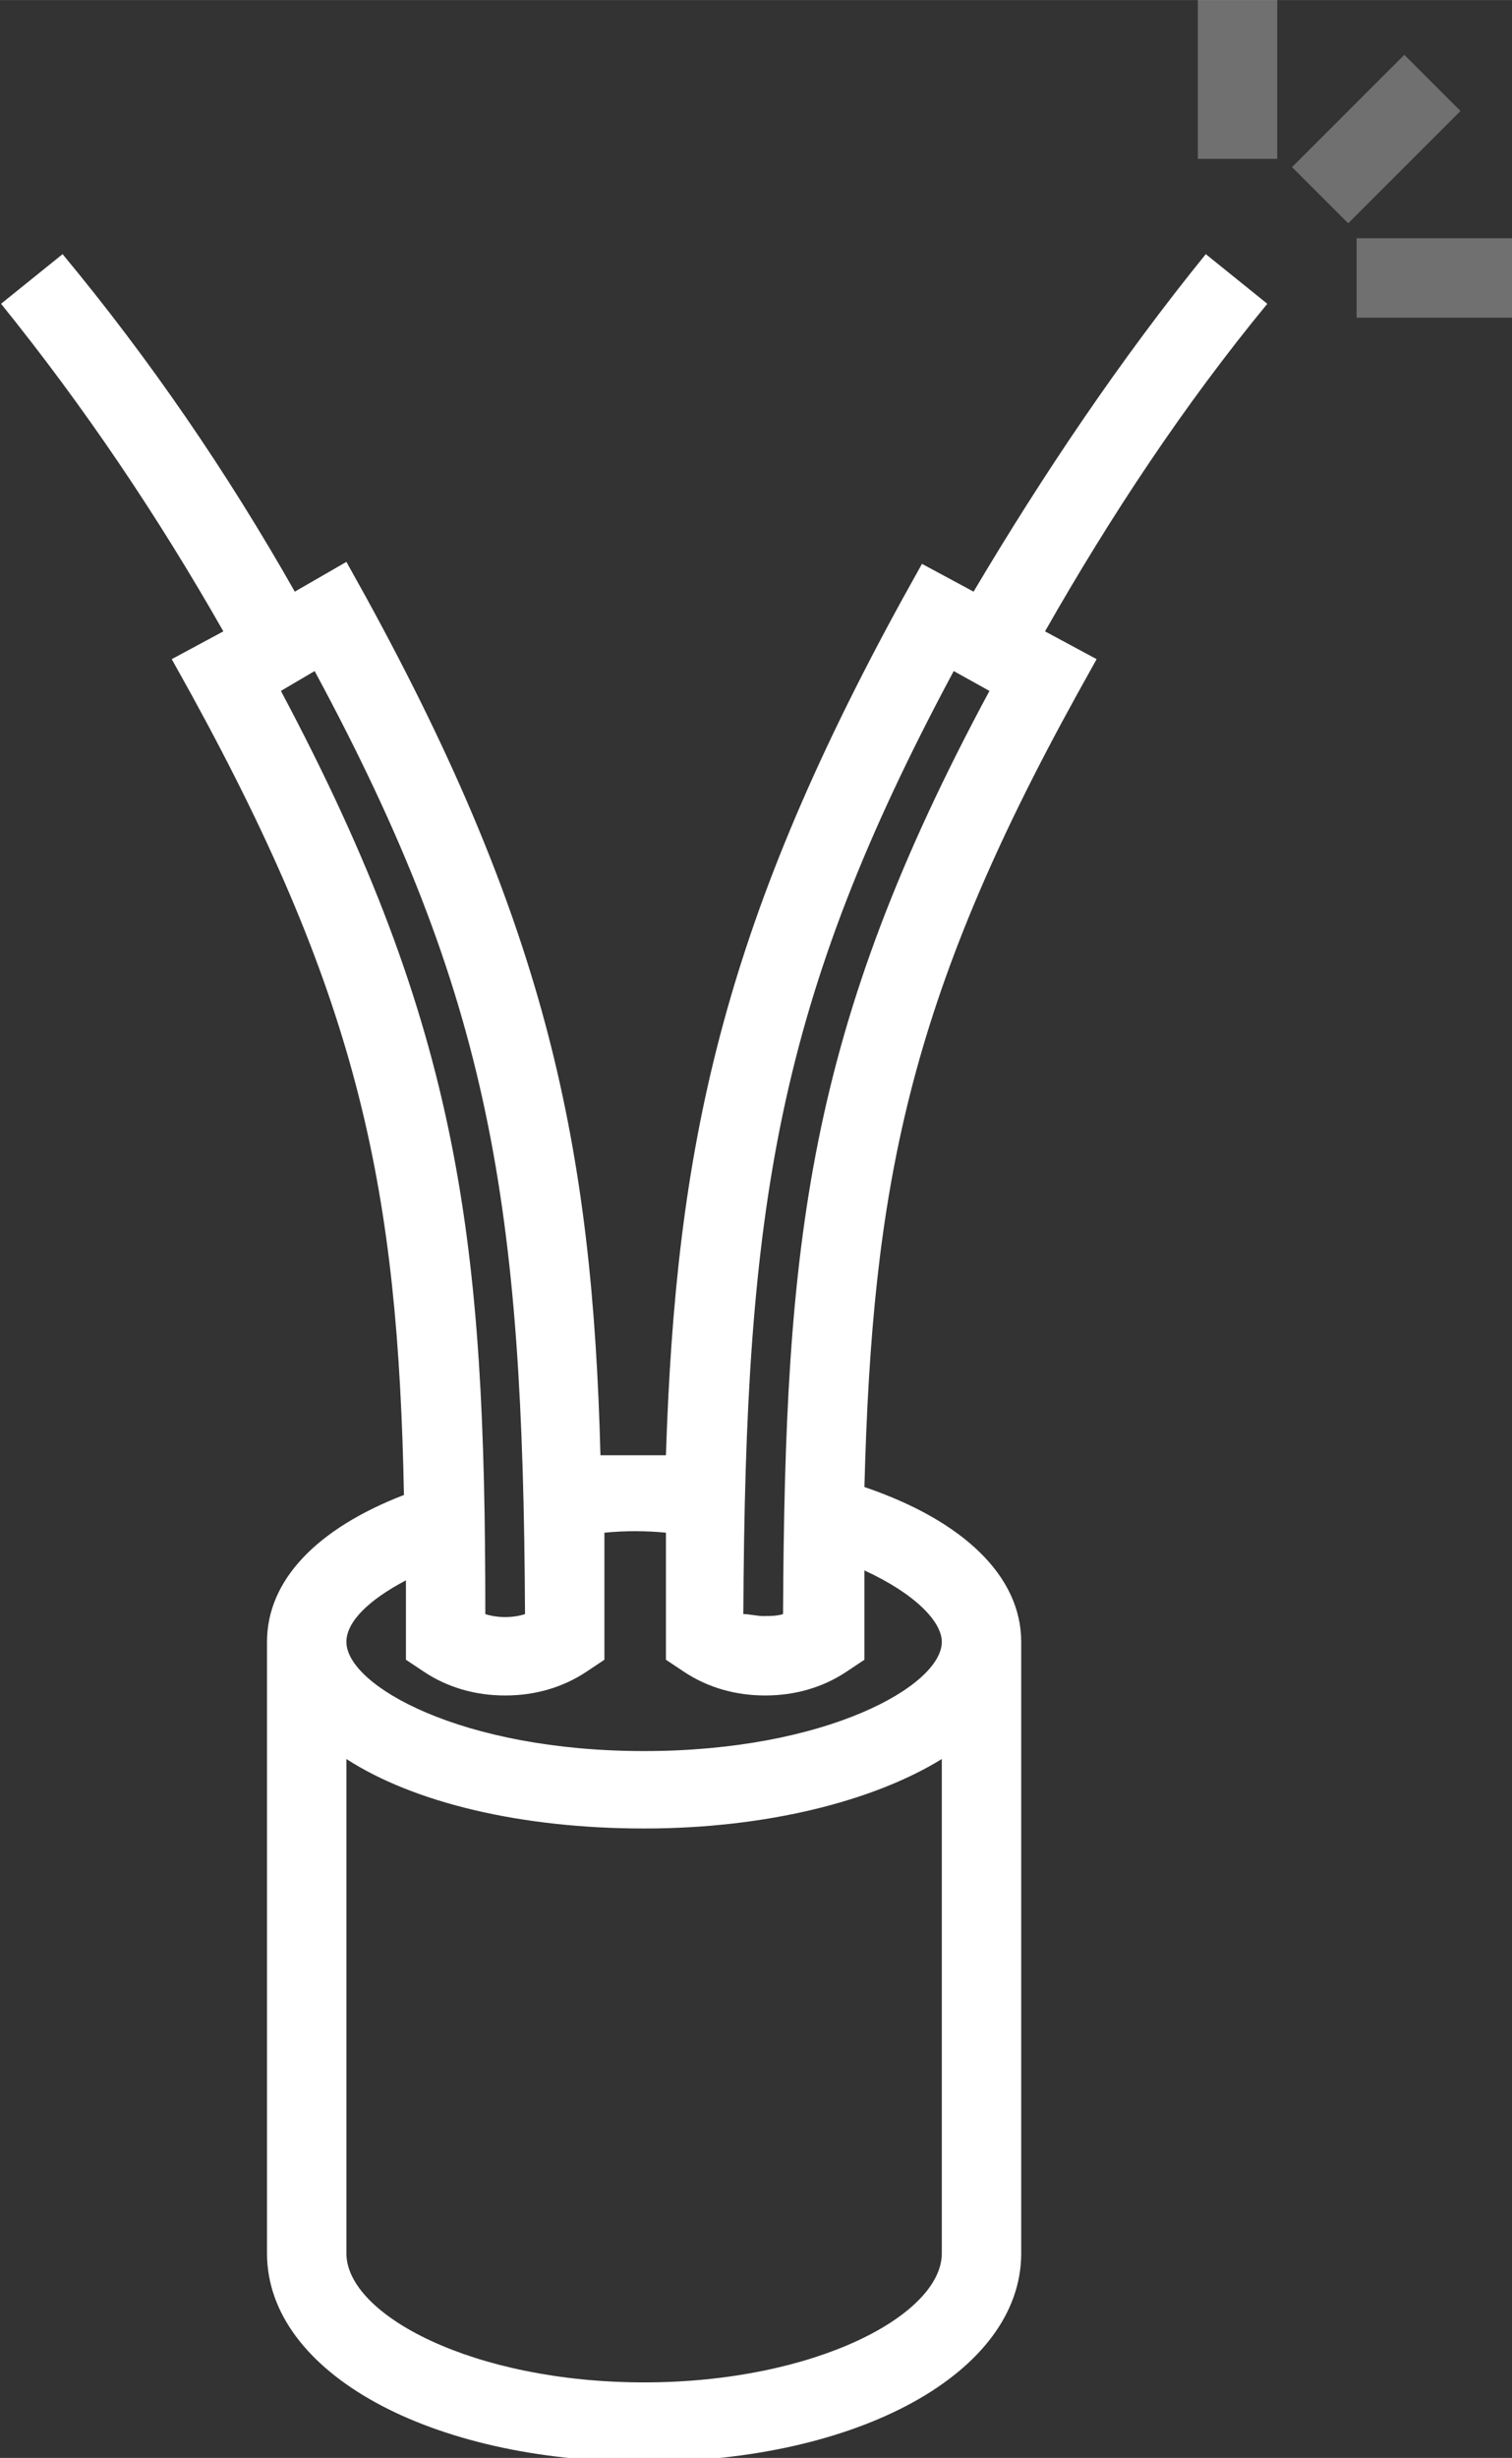 <svg width="76.3" height="124" viewBox="0 0 20.188 32.808" xml:space="preserve" xmlns="http://www.w3.org/2000/svg"><rect x="0" y="0" width="20.188" height="32.808" fill="#333333" stroke="none"/><g style="fill:#fff" fill="#3ebbc4"><path d="m95.4 17.3-3.1-2.5c-4.3 5.3-8.2 11.1-11.7 17L78 30.4l-1 1.8c-9.1 16.6-11.4 27.6-11.9 43.1h-3.3c-.4-15.5-2.7-26.6-11.8-43.2l-1-1.8-2.6 1.5c-3.4-6-7.3-11.7-11.7-17l-3.1 2.5c4.2 5.2 7.9 10.7 11.2 16.5l-2.6 1.4 1 1.8c8.5 15.5 10.4 25 10.7 40.3-4.4 1.7-6.9 4.3-6.9 7.4v30.8c0 6 8.2 10.5 19 10.5s19-4.5 19-10.5V84.7c0-3.3-2.9-6.1-7.9-7.8.4-15.1 2.2-24.5 10.7-39.9l1-1.8-2.6-1.4c3.3-5.8 7-11.4 11.2-16.5zm-48 18.5C56.3 52.3 57.9 62.7 58 83.3c-.6.2-1.4.2-2 0 0-18.7-1.2-29.4-10.3-46.5ZM64 122c-8.6 0-15-3.4-15-6.5V90.6c3.4 2.2 8.8 3.5 15 3.5 6.2 0 11.6-1.4 15-3.5v24.9c0 3.1-6.4 6.5-15 6.5zm15-37.3c0 2.2-5.8 5.5-15 5.5s-15-3.3-15-5.5c0-1 1.1-2.1 3-3.1v4l.9.6c1.2.8 2.6 1.2 4.1 1.2 1.5 0 2.9-.4 4.1-1.2l.9-.6v-6.4c1-.1 2.1-.1 3.1 0v6.4l.9.6c1.2.8 2.6 1.2 4.1 1.2 1.5 0 2.9-.4 4.1-1.2l.9-.6v-4.5c2.6 1.2 3.9 2.6 3.9 3.6zm-8-1.4c-.3.1-.7.1-1 .1-.3 0-.7-.1-1-.1.1-20.6 1.7-30.9 10.6-47.5l1.8 1C72.2 53.9 71.1 64.5 71 83.3Z" style="fill:#fff" transform="translate(-8.36 -.53) scale(.265)"/><path style="fill:#fff" d="M91.9 2h4v8h-4z" transform="translate(-8.36 -.53) scale(.265)" opacity=".3"/><path transform="rotate(45 23.164 -7.988) scale(.265)" style="fill:#fff" d="M98.9 4.9h4v8h-4z" opacity=".3"/><path style="fill:#fff" d="M99.9 14h8v4h-8z" transform="translate(-8.36 -.53) scale(.265)" opacity=".3"/></g></svg>